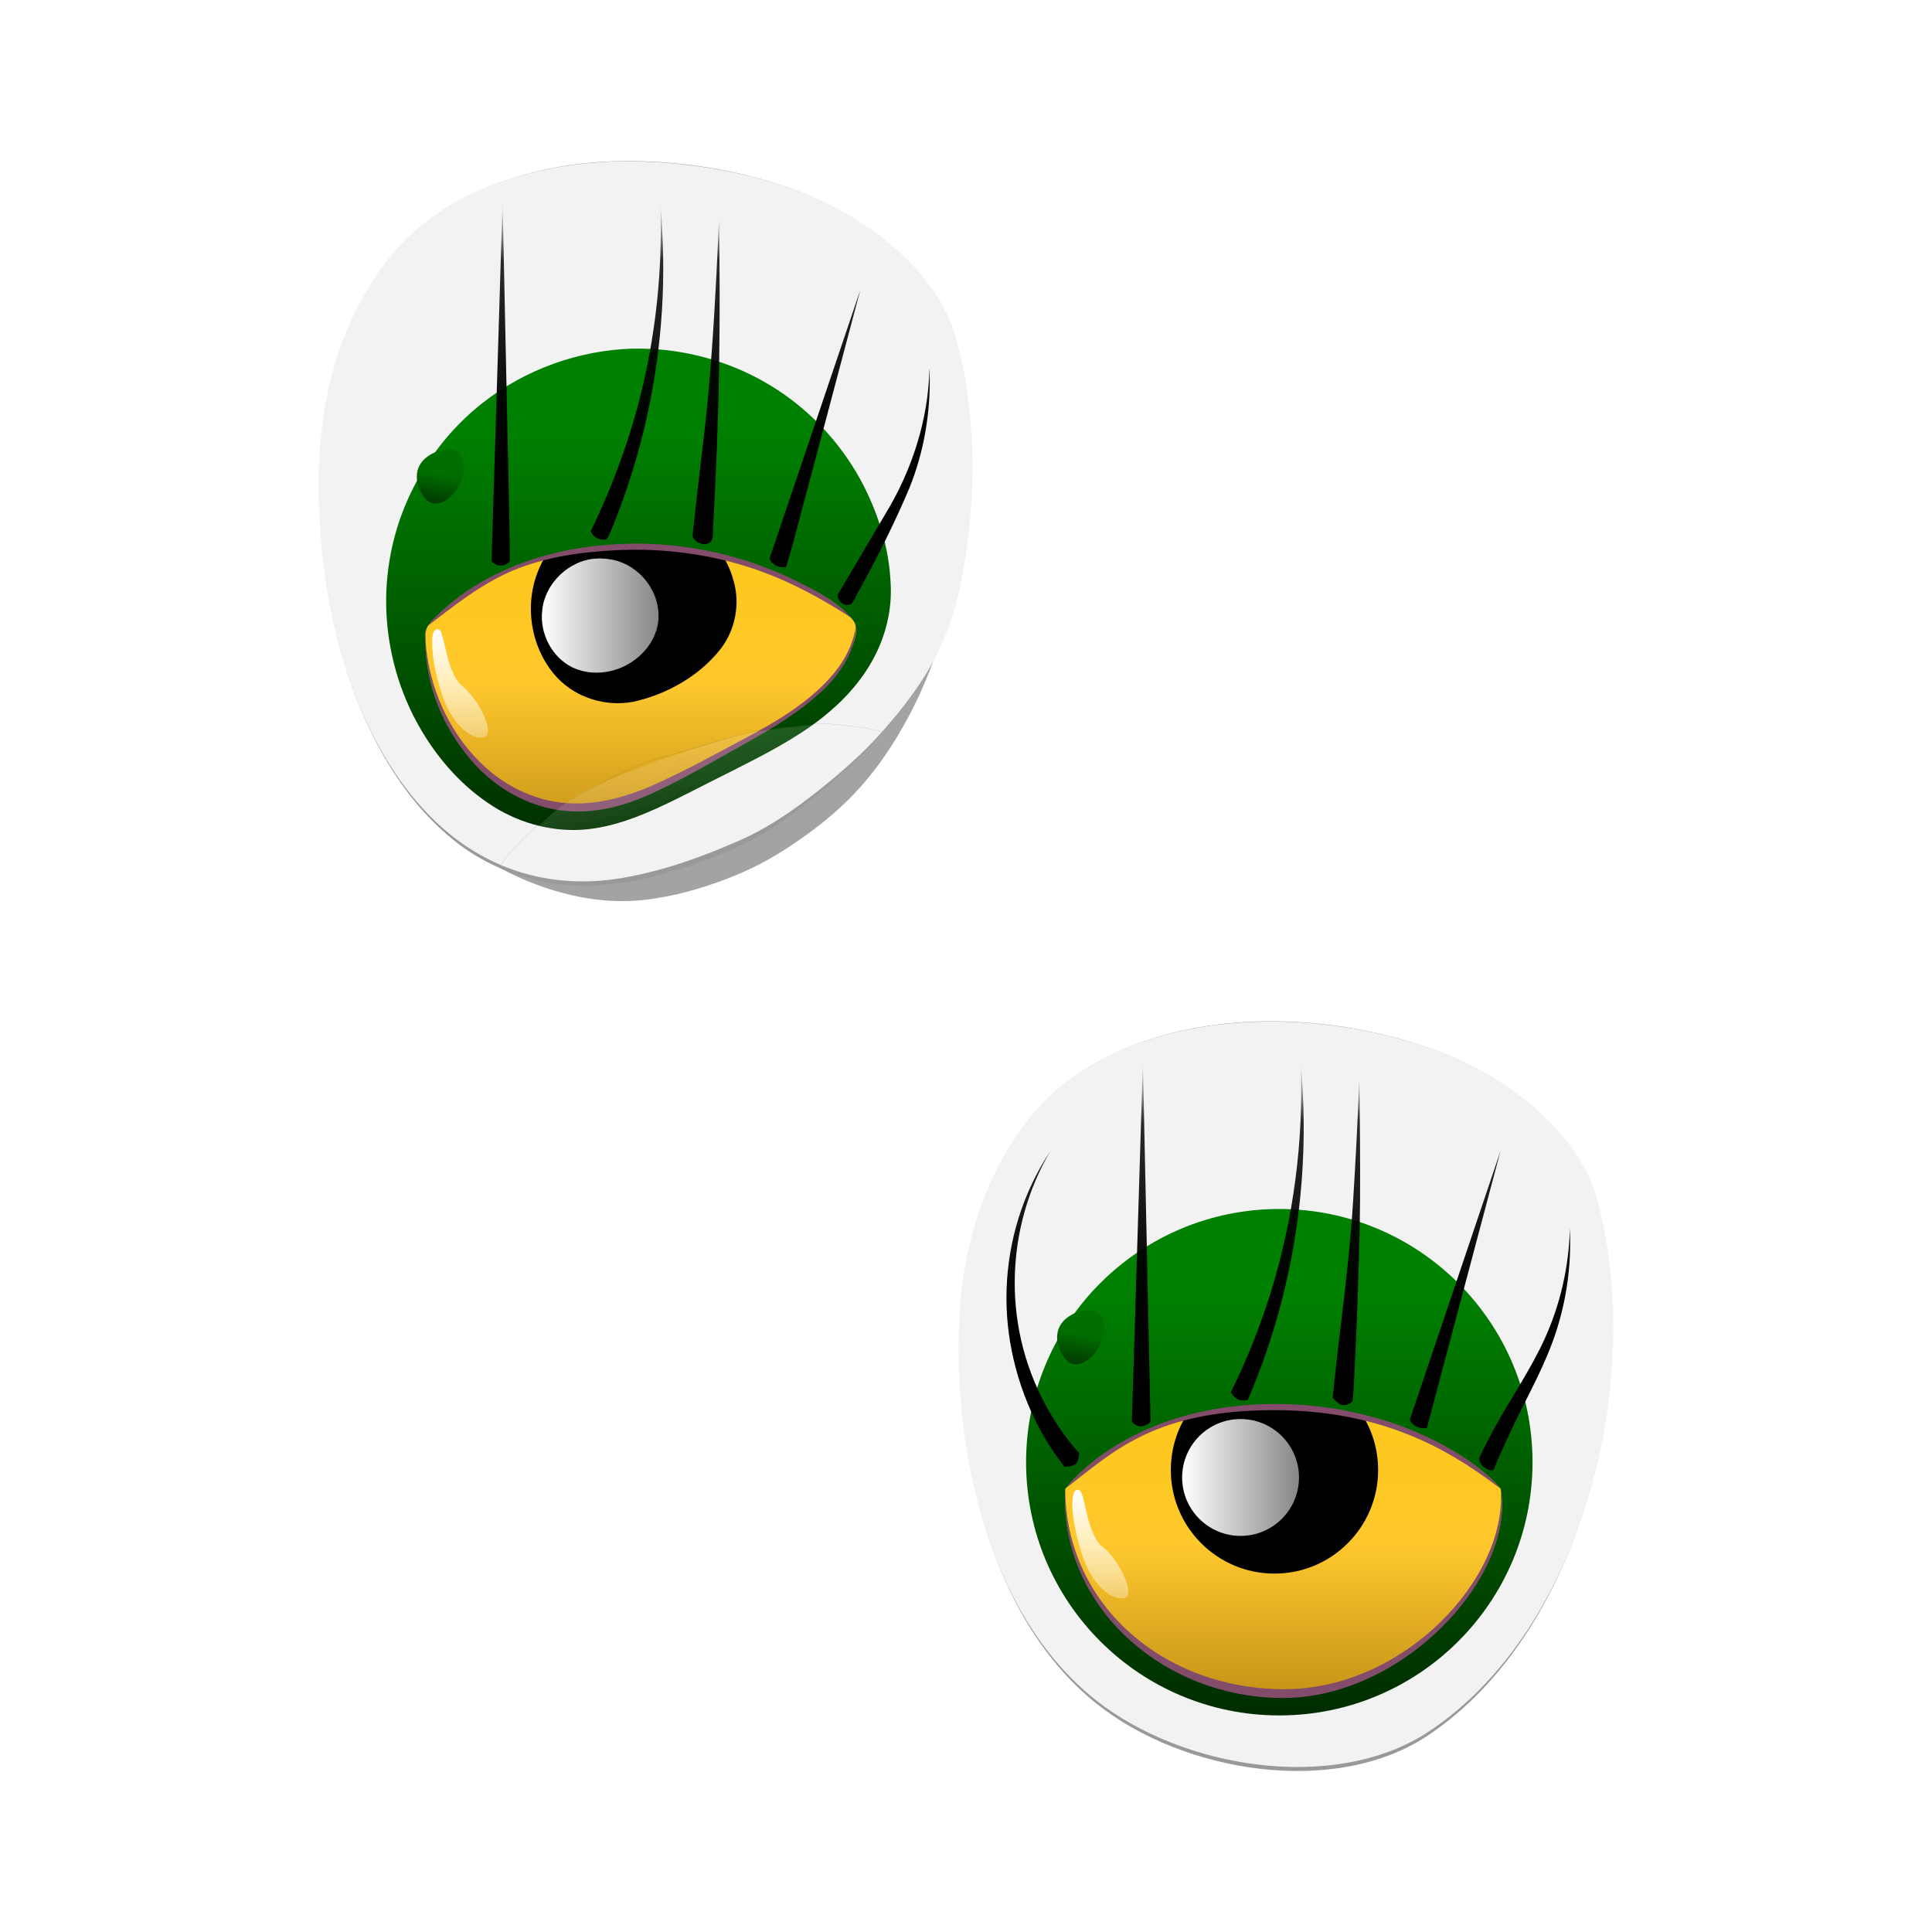 <svg:svg xmlns:dc="http://purl.org/dc/elements/1.1/" xmlns:ns1="http://sodipodi.sourceforge.net/DTD/sodipodi-0.dtd" xmlns:ns2="http://www.inkscape.org/namespaces/inkscape" xmlns:ns4="http://creativecommons.org/ns#" xmlns:rdf="http://www.w3.org/1999/02/22-rdf-syntax-ns#" xmlns:svg="http://www.w3.org/2000/svg" height="1035.509" id="svg2" version="1.1" viewBox="-507.206 -541.151 1035.509 1035.509" width="1035.509" ns1:docname="Monster Eye Sticker.svg" ns2:version="0.47 r22583">
  <svg:defs id="defs4">
    <svg:filter color-interpolation-filters="sRGB" height="1.5" id="filter4045" width="1.5" x="-.25" y="-.25" ns2:label="Drop shadow">
      <svg:feGaussianBlur id="feGaussianBlur4047" in="SourceAlpha" result="blur" stdDeviation="0.5" />
      <svg:feColorMatrix id="feColorMatrix4049" result="bluralpha" type="matrix" values="1 0 0 0 0 0 1 0 0 0 0 0 1 0 0 0 0 0 0.691 0 " />
      <svg:feOffset dx="0" dy="0" id="feOffset4051" in="bluralpha" result="offsetBlur" />
      <svg:feMerge id="feMerge4053">
        <svg:feMergeNode id="feMergeNode4055" in="offsetBlur" />
        <svg:feMergeNode id="feMergeNode4057" in="SourceGraphic" />
      </svg:feMerge>
    </svg:filter>
    <svg:filter color-interpolation-filters="sRGB" id="filter3778" ns2:collect="always">
      <svg:feGaussianBlur id="feGaussianBlur3780" stdDeviation="4.916" ns2:collect="always" />
    </svg:filter>
    <svg:filter color-interpolation-filters="sRGB" id="filter3778-1" ns2:collect="always">
      <svg:feGaussianBlur id="feGaussianBlur3780-7" stdDeviation="4.916" ns2:collect="always" />
    </svg:filter>
    <svg:linearGradient gradientUnits="userSpaceOnUse" id="linearGradient3796-4" x1="294.96" x2="294.96" y1="435.01" y2="576.58" ns2:collect="always">
      <svg:stop id="stop3649-9" offset="0" style="stop-color:#ffc400" />
      <svg:stop id="stop3655-4" offset=".5" style="stop-color:#ffc318" />
      <svg:stop id="stop3651-8" offset="1" style="stop-color:#bf8600" />
    </svg:linearGradient>
    <svg:filter color-interpolation-filters="sRGB" height="1.5" id="filter4045-8" width="1.5" x="-.25" y="-.25" ns2:label="Drop shadow">
      <svg:feGaussianBlur id="feGaussianBlur4047-2" in="SourceAlpha" result="blur" stdDeviation="0.5" />
      <svg:feColorMatrix id="feColorMatrix4049-4" result="bluralpha" type="matrix" values="1 0 0 0 0 0 1 0 0 0 0 0 1 0 0 0 0 0 0.691 0 " />
      <svg:feOffset dx="0" dy="0" id="feOffset4051-5" in="bluralpha" result="offsetBlur" />
      <svg:feMerge id="feMerge4053-5">
        <svg:feMergeNode id="feMergeNode4055-1" in="offsetBlur" />
        <svg:feMergeNode id="feMergeNode4057-7" in="SourceGraphic" />
      </svg:feMerge>
    </svg:filter>
    <svg:linearGradient gradientUnits="userSpaceOnUse" id="linearGradient3798-1" x1="238.4" x2="301.03" y1="465.46" y2="465.46" ns2:collect="always">
      <svg:stop id="stop3659-5" offset="0" style="stop-color:#ffffff" />
      <svg:stop id="stop3661-2" offset="1" style="stop-color:#ffffff;stop-opacity:.53" />
    </svg:linearGradient>
    <svg:linearGradient gradientUnits="userSpaceOnUse" id="linearGradient3800-7" x1="202.64" x2="202.64" y1="494.22" y2="552.5" ns2:collect="always">
      <svg:stop id="stop3671-1" offset="0" style="stop-color:#ffffff" />
      <svg:stop id="stop3673-4" offset="1" style="stop-color:#ffffff;stop-opacity:.33" />
    </svg:linearGradient>
    <svg:linearGradient gradientUnits="userSpaceOnUse" id="linearGradient3802-2" x1="298.56" x2="298.56" y1="388.23" y2="615.22" ns2:collect="always">
      <svg:stop id="stop3679-2" offset="0" style="stop-color:#008000" />
      <svg:stop id="stop3681-2" offset="1" style="stop-color:#002c00" />
    </svg:linearGradient>
    <svg:linearGradient gradientUnits="userSpaceOnUse" id="linearGradient3804-1" x1="303.39" x2="303.39" y1="395.66" y2="264.94" ns2:collect="always">
      <svg:stop id="stop3864-8" offset="0" style="stop-color:#000000" />
      <svg:stop id="stop3870-5" offset=".757" style="stop-color:#000000;stop-opacity:.826" />
      <svg:stop id="stop3866-7" offset="1" style="stop-color:#000000;stop-opacity:0" />
    </svg:linearGradient>
    <svg:linearGradient gradientTransform="translate(-14.286 6.429)" gradientUnits="userSpaceOnUse" id="linearGradient3806-6" x1="204.59" x2="201.74" y1="403.61" y2="418.79" ns2:collect="always">
      <svg:stop id="stop3879-8" offset="0" style="stop-color:#006f00" />
      <svg:stop id="stop3881-9" offset="1" style="stop-color:#003e00" />
    </svg:linearGradient>
    <svg:filter color-interpolation-filters="sRGB" id="filter4144" ns2:collect="always">
      <svg:feGaussianBlur id="feGaussianBlur4146" stdDeviation="1.622" ns2:collect="always" />
    </svg:filter>
    <svg:filter color-interpolation-filters="sRGB" id="filter4198" ns2:collect="always">
      <svg:feGaussianBlur id="feGaussianBlur4200" stdDeviation="0.911" ns2:collect="always" />
    </svg:filter>
    <svg:linearGradient gradientTransform="translate(-36.365 -96.975)" gradientUnits="userSpaceOnUse" id="linearGradient4282" x1="273" x2="289.66" y1="562.63" y2="615.16" ns2:collect="always">
      <svg:stop id="stop4086" offset="0" style="stop-color:#000000;stop-opacity:0" />
      <svg:stop id="stop4150" offset=".048" style="stop-color:#000000" />
      <svg:stop id="stop4140" offset=".085" style="stop-color:#f9f9f9;stop-opacity:.565" />
      <svg:stop id="stop4148" offset=".407" style="stop-color:#f9f9f9;stop-opacity:.443" />
      <svg:stop id="stop4142" offset=".68" style="stop-color:#f9f9f9;stop-opacity:.231" />
      <svg:stop id="stop4088" offset="1" style="stop-color:#f9f9f9;stop-opacity:0" />
    </svg:linearGradient>
  </svg:defs>
  <ns1:namedview bordercolor="#666666" borderopacity="1.0" id="base" pagecolor="#ffffff" showgrid="false" ns2:current-layer="layer1" ns2:cx="-17.117039" ns2:cy="411.08245" ns2:document-units="px" ns2:pageopacity="0.0" ns2:pageshadow="2" ns2:snap-bbox="true" ns2:snap-grids="false" ns2:snap-nodes="false" ns2:snap-to-guides="false" ns2:window-height="721" ns2:window-maximized="1" ns2:window-width="1024" ns2:window-x="-4" ns2:window-y="-4" ns2:zoom="0.49497475" />
  <svg:g id="layer1" transform="translate(-344.25 -460.37)" ns2:groupmode="layer" ns2:label="Layer 1">
    <svg:g id="g3782-2" transform="translate(227.02 218.86)">
      <svg:path d="m196.87 617.22c47.012 37.186 128.95 50.096 179.01 17.124 83.277-54.854 116.42-188.32 91.406-284.85-10.031-38.71-49.887-68.525-87.519-82.05-60.322-21.679-138.24-22.91-191.92 12.131-38.781 25.319-60.352 77.24-63.809 123.43-5.63 75.211 13.677 167.43 72.83 214.22z" id="path3736-7" style="filter:url(#filter3778-1);fill:#333333" transform="matrix(.969 0 0 .985 9.427 4.965)" ns1:nodetypes="caaaaaa" />
      <svg:path d="m197.73 613.47c46.614 37.242 127.86 50.172 177.49 17.15 82.572-54.936 115.44-188.6 90.632-285.28-9.947-38.768-49.465-68.628-86.778-82.173-59.811-21.712-137.07-22.945-190.29 12.149-38.453 25.357-59.841 77.356-63.269 123.61-5.582 75.324 13.561 167.68 72.214 214.54z" id="path3686-9" style="fill:#999999" ns1:nodetypes="caaaaaa" />
      <svg:path d="m197.3 611.54c46.814 37.029 128.4 49.885 178.25 17.052 82.926-54.622 115.93-187.53 91.02-283.65-9.989-38.546-49.676-68.236-87.15-81.703-60.067-21.587-137.66-22.814-191.1 12.08-38.618 25.212-60.097 76.914-63.54 122.9-5.606 74.893 13.619 166.73 72.523 213.32z" id="path2912-5" style="fill:#f2f2f2" ns1:nodetypes="caaaaaa" />
      <svg:g id="g2888-4" transform="translate(-2.857 4.571)">
        <svg:path d="m398 473.54c0 56.905-46.131 103.04-103.04 103.04-56.905 0-103.04-46.131-103.04-103.04 0-56.905 46.131-103.04 103.04-103.04 56.905 0 103.04 46.131 103.04 103.04z" id="path3614-3" style="opacity:.907;fill:url(#linearGradient3796-4)" transform="matrix(1.206 0 0 1.206 -55.677 -86.383)" ns1:cx="294.96454" ns1:cy="473.54477" ns1:rx="103.03556" ns1:ry="103.03556" ns1:type="arc" />
        <svg:path d="m289.91 449.3c0 30.684-24.874 55.558-55.558 55.558s-55.558-24.874-55.558-55.558 24.874-55.558 55.558-55.558 55.558 24.874 55.558 55.558z" id="path3616-1" style="fill:#000000" transform="translate(61.619 34.345)" ns1:cx="234.35539" ns1:cy="449.30112" ns1:rx="55.558392" ns1:ry="55.558392" ns1:type="arc" />
        <svg:path d="m183.82 494.04c-3.307 62.78 52.247 112.12 116.69 112.12 64.441 0 124.71-64.81 116.69-112.12 3.737 47.315-51.532 107.12-115.97 107.12-64.441 0-117.14-45.059-117.4-107.12zm-0.005-0.316c12.197-15.527 47.988-45.743 112.43-45.743 64.441 0 108.66 30.479 120.99 45.743-20.596-15.268-56.744-42.132-121.21-42.132-64.463 0-86.456 22.268-112.21 42.132z" id="path3747-2" style="filter:url(#filter4045-8);fill-rule:evenodd;fill:#834c6b" />
        <svg:path d="m301.03 465.46c0 17.295-14.02 31.315-31.315 31.315s-31.315-14.02-31.315-31.315 14.02-31.315 31.315-31.315 31.315 14.02 31.315 31.315z" id="path3618-3" style="fill:url(#linearGradient3798-1)" transform="translate(8.081 22.223)" ns1:cx="269.71072" ns1:cy="465.46356" ns1:rx="31.31473" ns1:ry="31.31473" ns1:type="arc" />
        <svg:path d="m202.4 523.74c10.412 7.12 18.751 26.271 13.723 28.351-5.028 2.08-15.265-3.615-21.318-17.88-5.668-13.359-9.963-37.759-4.936-39.839 5.028-2.08 3.55 17.884 12.53 29.368z" id="path3630-3" style="fill:url(#linearGradient3800-7)" ns1:nodetypes="csssc" />
        <svg:path d="m298.56 343.78c-74.953 0-135.72 60.766-135.72 135.72 0 74.953 60.766 135.72 135.72 135.72 74.953 0 135.72-60.766 135.72-135.72 0-74.953-60.766-135.72-135.72-135.72zm-2.062 104.5c6.451 0 12.7 0.305 18.734 0.87 54.238 5.077 91.13 31.109 101.99 44.598 8.023 47.315-52.247 112.12-116.69 112.12-4.562 0-9.08-0.247-13.535-0.729-58.48-6.32-106.23-53.05-103.16-111.39 12.2-15.53 48.22-45.47 112.66-45.47z" id="Green_Eye-4" style="fill-rule:evenodd;fill:url(#linearGradient3802-2)" ns1:nodetypes="csssccscsscc" ns2:label="#path2834" />
        <svg:path d="m225.44 264.94-5.9 192.81s2.007 2.728 5.179 2.531c2.872-0.178 4.821-2.469 4.821-2.469l-4.1-192.87zm84.56 0.56c1.704 41.833-3.836 83.773-16.156 123.38-5.683 18.268-12.802 36.021-21.25 53.094 0 0 1.294 2.5 3.475 3.701 2.07 1.139 5.618 0.487 5.618 0.487 7.713-17.991 13.982-36.538 18.75-55.438 10.33-40.98 13.54-83.54 9.56-125.22zm31.438 9.219c-0.856 21.426-1.957 42.83-3.281 64.219-2.268 36.64-7.349 69.479-10.987 105.97 0 0 2.825 3.403 4.538 3.826 3.477 0.859 6.145-1.888 6.145-1.888 0.536-1.071 3.825-71.025 3.991-107.78 0.097-21.456-0.034-42.904-0.406-64.344zm75.719 37.844-48.558 143.93s-0.123 1.856 3.19 3.759c2.567 1.474 5.868 0.902 5.868 0.902l39.5-148.59zm37.125 41.719c-0.487 20.506-5.159 40.771-13.531 59.156-7.646 16.828-18.39 32.13-27.5 48.906-2.797 5.149-4.9 9.156-7.339 14.5-0.694 1.52 0.676 3.838 2.036 5.031 1.451 1.274 5.027 3.027 5.607 1.46 1.958-5.293 5.183-11.958 7.509-17.116 7.58-16.805 17.305-33.202 23.906-51.062 7.203-19.536 10.344-40.39 9.312-60.875zm-270.79 127.76s4.407-0.211 5.992-1.634c1.671-1.5 1.855-5.676 1.855-5.676-16.128-18.155-27.417-40.916-32.094-65.143v-0c-4.681-24.226-2.749-49.937 5.719-73.527v-0c2.868-7.99 6.47-15.741 10.754-23.121-4.694 7.126-8.753 14.697-12.103 22.593-9.891 23.317-13.458 49.49-10.02 74.978l0 0c3.442 25.487 13.695 51.057 29.896 71.531z" id="path3051-1" style="fill-rule:evenodd;fill:url(#linearGradient3804-1)" />
        <svg:path d="m200.58 419.8c-4.812 6.911-11.9 9.262-15.832 5.252-3.932-4.01-7.861-12.863-3.049-19.774s16.543-9.262 20.475-5.252c3.932 4.01 3.218 12.863-1.594 19.774z" id="path3874-1" style="fill:url(#linearGradient3806-6)" ns1:nodetypes="csssc" ns2:transform-center-x="-2.289889" ns2:transform-center-y="2.4857831" />
      </svg:g>
    </svg:g>
    <svg:g id="g4252" transform="translate(-40.406 -145.46)">
      <svg:path d="m286.22 252.12c-26.206 0.529-52.551 5.24-76.645 15.784-18.399 8.006-35.399 19.843-47.94 35.635-15.94 19.843-26.625 43.583-32.603 68.238-5.85 24.477-6.682 49.861-5.373 74.903 1.695 32.09 7.771 64.097 19.475 94.084 9.34 23.769 22.511 46.339 40.553 64.57 20.456 20.759 47.255 34.918 75.668 41.105 14.81 3.264 30.229 3.942 45.214 1.469 15.436-2.334 30.471-6.92 44.909-12.798 9.965-4.05 19.5-9.11 28.518-14.968 15.961-10.193 30.959-22.15 43.246-36.635 10.35-12.076 18.825-25.665 26.082-39.787 8.932-17.549 15.602-36.227 19.906-55.439 7.145-31.431 9.723-63.945 7.098-96.088-1.376-16.308-3.982-32.587-8.847-48.24-3.657-11.242-9.983-21.489-17.548-30.516-14.982-17.676-34.422-31.264-55.485-40.732-17.595-7.973-36.37-13.072-55.338-16.517-16.784-2.987-33.845-4.308-50.889-4.067z" id="path3736" style="opacity:.668;filter:url(#filter3778);fill:#333333" transform="matrix(.969 0 0 .985 -66.334 -92.01)" ns1:nodetypes="caaaaaa" />
      <svg:g id="g4043" transform="translate(-36.365 -96.975)">
        <svg:path d="m246.62 247.97c-27.551 0.427-55.194 6.057-80.165 17.873-21.946 10.274-40.866 27.104-53.162 48.03-13.532 22.014-22.039 46.98-25.482 72.557-3.593 26.72-2.709 53.86 0.364 80.585 3.587 30.742 11.627 61.146 25.472 88.907 9.917 19.908 22.929 38.57 39.86 53.146 12.564 11.064 27.779 18.974 43.925 23.316 14.556 4.013 29.911 5.045 44.877 3.055 19.058-2.197 37.517-7.949 55.321-14.928 12.963-5.107 25.519-11.396 36.855-19.542 12.424-8.827 24.087-18.689 35.282-29.017 15.584-14.715 29.515-31.29 40.541-49.701 5.442-9.057 9.743-18.775 12.865-28.867 5.134-16.18 7.858-33.025 9.541-49.883 2.465-26.031 1.926-52.406-2.341-78.223-1.867-10.927-4.237-21.861-8.44-32.152-6.082-14.43-16.227-26.768-27.755-37.209-18.603-16.864-41.352-28.726-65.244-36.15-22.541-7.018-46.058-10.798-69.638-11.661-4.224-0.138-8.449-0.197-12.675-0.136z" id="path3686" style="fill:#999999" ns1:nodetypes="caaaaaa" />
        <svg:g id="g4019">
          <svg:path d="m245.12 248.09c-25.954 0.746-51.999 5.641-75.791 16.248-19.842 8.852-37.854 22.406-50.507 40.196-14.714 20.316-24.622 43.963-29.575 68.516-4.957 24.189-5.372 49.076-3.699 73.639 1.921 27.498 6.812 54.913 16.102 80.917 8.216 22.844 19.483 44.87 35.278 63.434 10.459 12.274 22.929 23.002 37.304 30.429 15.427 8.133 32.822 12.387 50.247 12.564 15.44 0.304 30.696-2.848 45.489-7.013 14.419-4.183 28.445-9.645 42.146-15.762 11.108-5.088 21.474-11.651 31.265-18.931 12.099-8.959 23.67-18.648 34.462-29.149 12.176-12.377 23.376-25.819 32.495-40.622 9.637-16.092 16.005-34.046 19.216-52.503 5.698-29.822 6.96-60.503 3.617-90.683-1.778-15.438-4.49-30.923-10.111-45.471-4.923-12.034-12.704-22.72-21.855-31.888-15.954-16.328-35.77-28.602-56.96-36.921-21.88-8.593-45.103-13.366-68.44-15.747-10.199-0.957-20.443-1.357-30.685-1.253z" id="path2912" style="fill:#f2f2f2" ns1:nodetypes="caaaaaa" />
          <svg:g id="g2888" transform="translate(-42.253 4.571)">
            <svg:path d="m290.94 370.62c-22.348 1.023-44.368 9.335-61.593 23.652-15.892 13.137-27.677 31.154-33.342 50.98-4.305 15.21-5.184 31.406-2.276 46.958 3.171 17.199 10.852 33.562 22.086 46.969 6.134 7.291 13.389 13.732 21.804 18.269 10.073 5.56 21.734 8.52 33.255 7.459 11.942-0.96 23.338-5.205 34.088-10.292 7.013-3.377 13.895-7.017 20.849-10.513 12.898-6.599 25.883-13.179 37.78-21.498 8.777-6.311 16.722-13.913 22.871-22.834 5.47-7.935 9.2-17.134 10.248-26.746 1.322-11.704-1.139-23.483-5.066-34.476-6.543-18.181-18.304-34.478-33.619-46.28-14.149-11.041-31.246-18.295-49.053-20.618-5.965-0.852-12.009-1.15-18.031-1.031z" id="path3614" style="opacity:.907;fill:url(#linearGradient3796-4)" transform="matrix(1.206 0 0 1.206 -55.677 -86.383)" />
            <svg:path d="m232.72 393.78c-21.746 0.814-42.451 15.36-50.166 35.777-7.293 18.849-3.222 41.788 10.707 56.559 10.253 10.807 26.197 15.544 40.753 12.738 7.98-1.805 15.748-4.638 22.921-8.594 9.316-5.033 17.762-11.863 24.207-20.295 7.477-10.079 10.013-23.636 6.545-35.715-4.148-16.006-16.336-29.423-31.46-35.878-7.38-3.215-15.452-4.866-23.507-4.593z" id="path3616" style="fill:#000000" transform="translate(61.619 34.345)" />
            <svg:path d="m291 448.12c-25.752 0.685-51.613 6.684-74.254 19.182-12.359 6.724-23.424 15.732-32.746 26.255 14.748-11.235 29.357-23.159 46.55-30.501 18.233-7.679 38.119-10.308 57.749-11.173 31.808-1.277 64.048 4.782 92.784 18.625 11.237 5.386 22.037 11.647 32.449 18.486-9.116-9.49-20.809-15.893-32.532-21.58-17.937-8.754-37.284-14.553-57.049-17.286-10.91-1.53-21.94-2.18-32.95-2.01zm123.78 44.5c-1.603 11.858-8.335 22.404-16.655 30.743-11.727 11.942-26.245 20.612-40.912 28.438-17.47 9.383-34.862 18.988-53.029 26.978-13.959 5.851-29.086 9.895-44.336 8.764-17.745-1.232-34.564-9.801-46.952-22.41-16.875-16.879-26.811-40.116-28.707-63.804-0.169-1.754-0.261-3.512-0.346-5.271-0.62 28.173 10.987 56.501 31.582 75.803 14.11 13.157 33.331 21.105 52.726 20.47 16.416-0.776 32.185-6.519 46.598-14.147 17.745-9.171 35.093-19.087 52.324-29.184 13.072-7.823 26.042-16.422 35.869-28.241 6.725-7.951 11.953-17.859 11.964-28.49 0.033-1.391-0.047-0.133-0.125 0.352z" id="path3747" style="filter:url(#filter4045);fill-rule:evenodd;fill:#834c6b" />
            <svg:path d="m267.97 434.22c-14.903 0.59-28.249 13.423-29.411 28.297-1.244 11.995 5.234 24.622 16.139 29.999 9.426 4.546 20.97 3.498 29.936-1.661 7.964-4.489 14.333-12.332 15.961-21.448 1.14-6.854-0.412-14.006-4.021-19.915-4.752-7.938-13.058-13.78-22.302-14.954-2.085-0.284-4.198-0.42-6.302-0.319z" id="path3618" style="fill:url(#linearGradient3798-1)" transform="translate(8.081 22.223)" />
            <svg:path d="m190.25 494.31c-2.477 1.002-2.483 4.104-2.518 6.368-0.128 10.615 2.657 21.016 6.064 30.986 2.906 7.744 7.593 15.388 15.035 19.46 2.344 1.218 5.514 2.018 7.848 0.421 1.823-2.142 0.617-5.12 0.019-7.504-2.672-8.029-7.767-15.151-14.261-20.543-2.499-2.709-3.784-6.282-5.113-9.66-2.04-5.82-2.87-12-4.82-17.84-0.426-0.841-1.173-1.876-2.25-1.688z" id="path3630" style="fill:url(#linearGradient3800-7)" ns1:nodetypes="csssc" />
            <svg:path d="m295.31 343.94c-29.069 0.827-57.804 11.178-80.657 29.173-17.296 13.575-31.049 31.532-39.998 51.594-8.469 18.957-12.415 39.895-11.478 60.635 1.07 23.666 8.33 47.05 21.091 67.03 9.899 15.56 23.004 29.338 39.019 38.65 15.304 8.829 33.558 12.787 51.096 10.094 15.134-2.257 29.304-8.475 42.954-15.14 10.869-5.355 21.598-10.988 32.465-16.345 16.188-8.248 32.545-16.535 46.882-27.816 11.149-8.787 21.017-19.446 27.691-32.052 6.57-12.275 9.914-26.33 9.045-40.259-0.871-19.517-7.044-38.534-16.326-55.63-11.26-20.38-27.84-37.84-47.74-49.98-22.09-13.53-48.13-20.51-74.03-19.94zm4.656 104.53c28.62 0.43 57.128 7.27 82.793 19.953 8.287 4.17 16.661 8.423 23.878 14.321 2.799 2.307 5.492 4.871 7.441 7.939 1.894 4.191 0.191 8.822-1.143 12.912-3.993 11.305-12.144 20.628-21.233 28.213-12.579 10.647-27.099 18.618-41.39 26.688-13.517 7.539-26.909 15.343-40.882 22.022-10.718 5.123-21.996 9.438-33.864 10.841-13.477 1.838-27.472-0.222-39.772-6.063-11.852-5.46-22.135-14.038-30.113-24.325-14.341-18.02-22.328-41.124-21.635-64.183 0.274-3.963 3.254-6.916 5.986-9.477 16.296-16.191 37.419-26.892 59.47-32.815 16.424-4.4 33.479-6.256 50.464-6.026z" id="Green_Eye" style="fill:url(#linearGradient3802-2);fill-rule:evenodd" ns1:nodetypes="csssccscsscc" ns2:label="#path2834" />
            <svg:path d="m219.53 457.75c2.194 3.222 7.705 3.273 9.844-0.031-0.288-28.397-1.117-56.784-1.648-85.177-0.763-35.868-1.526-71.736-2.289-107.6l-5.906 192.81zm90.625-187c0.718 30.668-2.288 61.435-9.15 91.34-6.284 27.549-16 54.263-28.287 79.691 1.135 3.381 5.156 5.287 8.531 4.312 1.831-2.727 2.753-5.938 4.081-8.921 14.439-36.279 23.14-74.845 25.522-113.82 1.21-19.1 0.81-38.29-0.86-57.35 0.052 1.583 0.104 3.167 0.156 4.75zm30.938 12c-1.266 27.825-2.729 55.648-5.211 83.394-2.025 23.401-5.346 46.664-7.754 70.026-0.241 2.856-0.757 5.761-0.828 8.587 1.571 3.317 6.316 5.335 9.45 2.93 2.293-2.409 1.017-5.933 1.581-8.865 1.559-28.302 2.736-56.629 3.148-84.973 0.487-26.374 0.339-52.756-0.042-79.131-0.115 2.677-0.229 5.354-0.344 8.031zm27.438 173.69c1.257 3.47 5.346 5.263 8.844 4.531 4.895-15.597 8.546-31.543 12.953-47.278 8.943-33.709 17.885-67.419 26.828-101.13-16.208 47.958-32.417 95.917-48.625 143.88zm85.71-101.6c-0.666 27.22-9.255 53.967-23.308 77.194-8.587 14.609-17.205 29.199-25.849 43.775-0.373 3.475 3.836 6.731 7.019 5.043 2.422-2.092 2.987-5.459 4.807-7.993 9.69-17.644 18.748-35.66 26.578-54.211 7.812-19.368 11.391-40.387 10.878-61.246-0.042-0.692-0.046-2.517-0.125-2.562z" id="path3051" style="fill:url(#linearGradient3804-1);fill-rule:evenodd" />
            <svg:path d="m200.58 419.8c-4.812 6.911-11.9 9.262-15.832 5.252-3.932-4.01-7.861-12.863-3.049-19.774s16.543-9.262 20.475-5.252c3.932 4.01 3.218 12.863-1.594 19.774z" id="path3874" style="fill:url(#linearGradient3806-6)" ns1:nodetypes="csssc" ns2:transform-center-x="-2.289889" ns2:transform-center-y="2.4857831" />
          </svg:g>
        </svg:g>
      </svg:g>
      <svg:path d="m144.2 528.09c12.143-8.797 27.785-30.27 46.72-39.396 5.4-2.603 8.669-4.239 13.132-6.061 19.243-7.856 38.782-15.141 58.725-20.961 3.977-1.161 7.941-2.385 11.985-3.282 4.93-1.094 9.471-1.777 14.933-2.554 27.245-3.874 63.595-5.791 65.122-4.265-13.802 18.018-33.549 33.297-36.871 36.618-12.638 12.638-39.686 30.084-73.227 41.442-41.179 12.78-71.721 12.26-100.52-1.541z" id="path4082" style="opacity:.488;filter:url(#filter4144);fill:url(#linearGradient4282)" ns1:nodetypes="csasascscc" />
      <svg:path d="m146.13 527.89c6.643-9.878 25.142-27.81 38.214-35 15.074-8.29 31.149-17.689 47.5-22.143 25.974-7.075 50.536-16.508 76.786-18.214 13.854-0.901 37.85 2.818 41.429 4.286" id="path4152" style="opacity:.553;filter:url(#filter4198);stroke:#000000;stroke-width:.1;fill:none" ns1:nodetypes="cssac" />
    </svg:g>
  </svg:g>
</svg:svg>